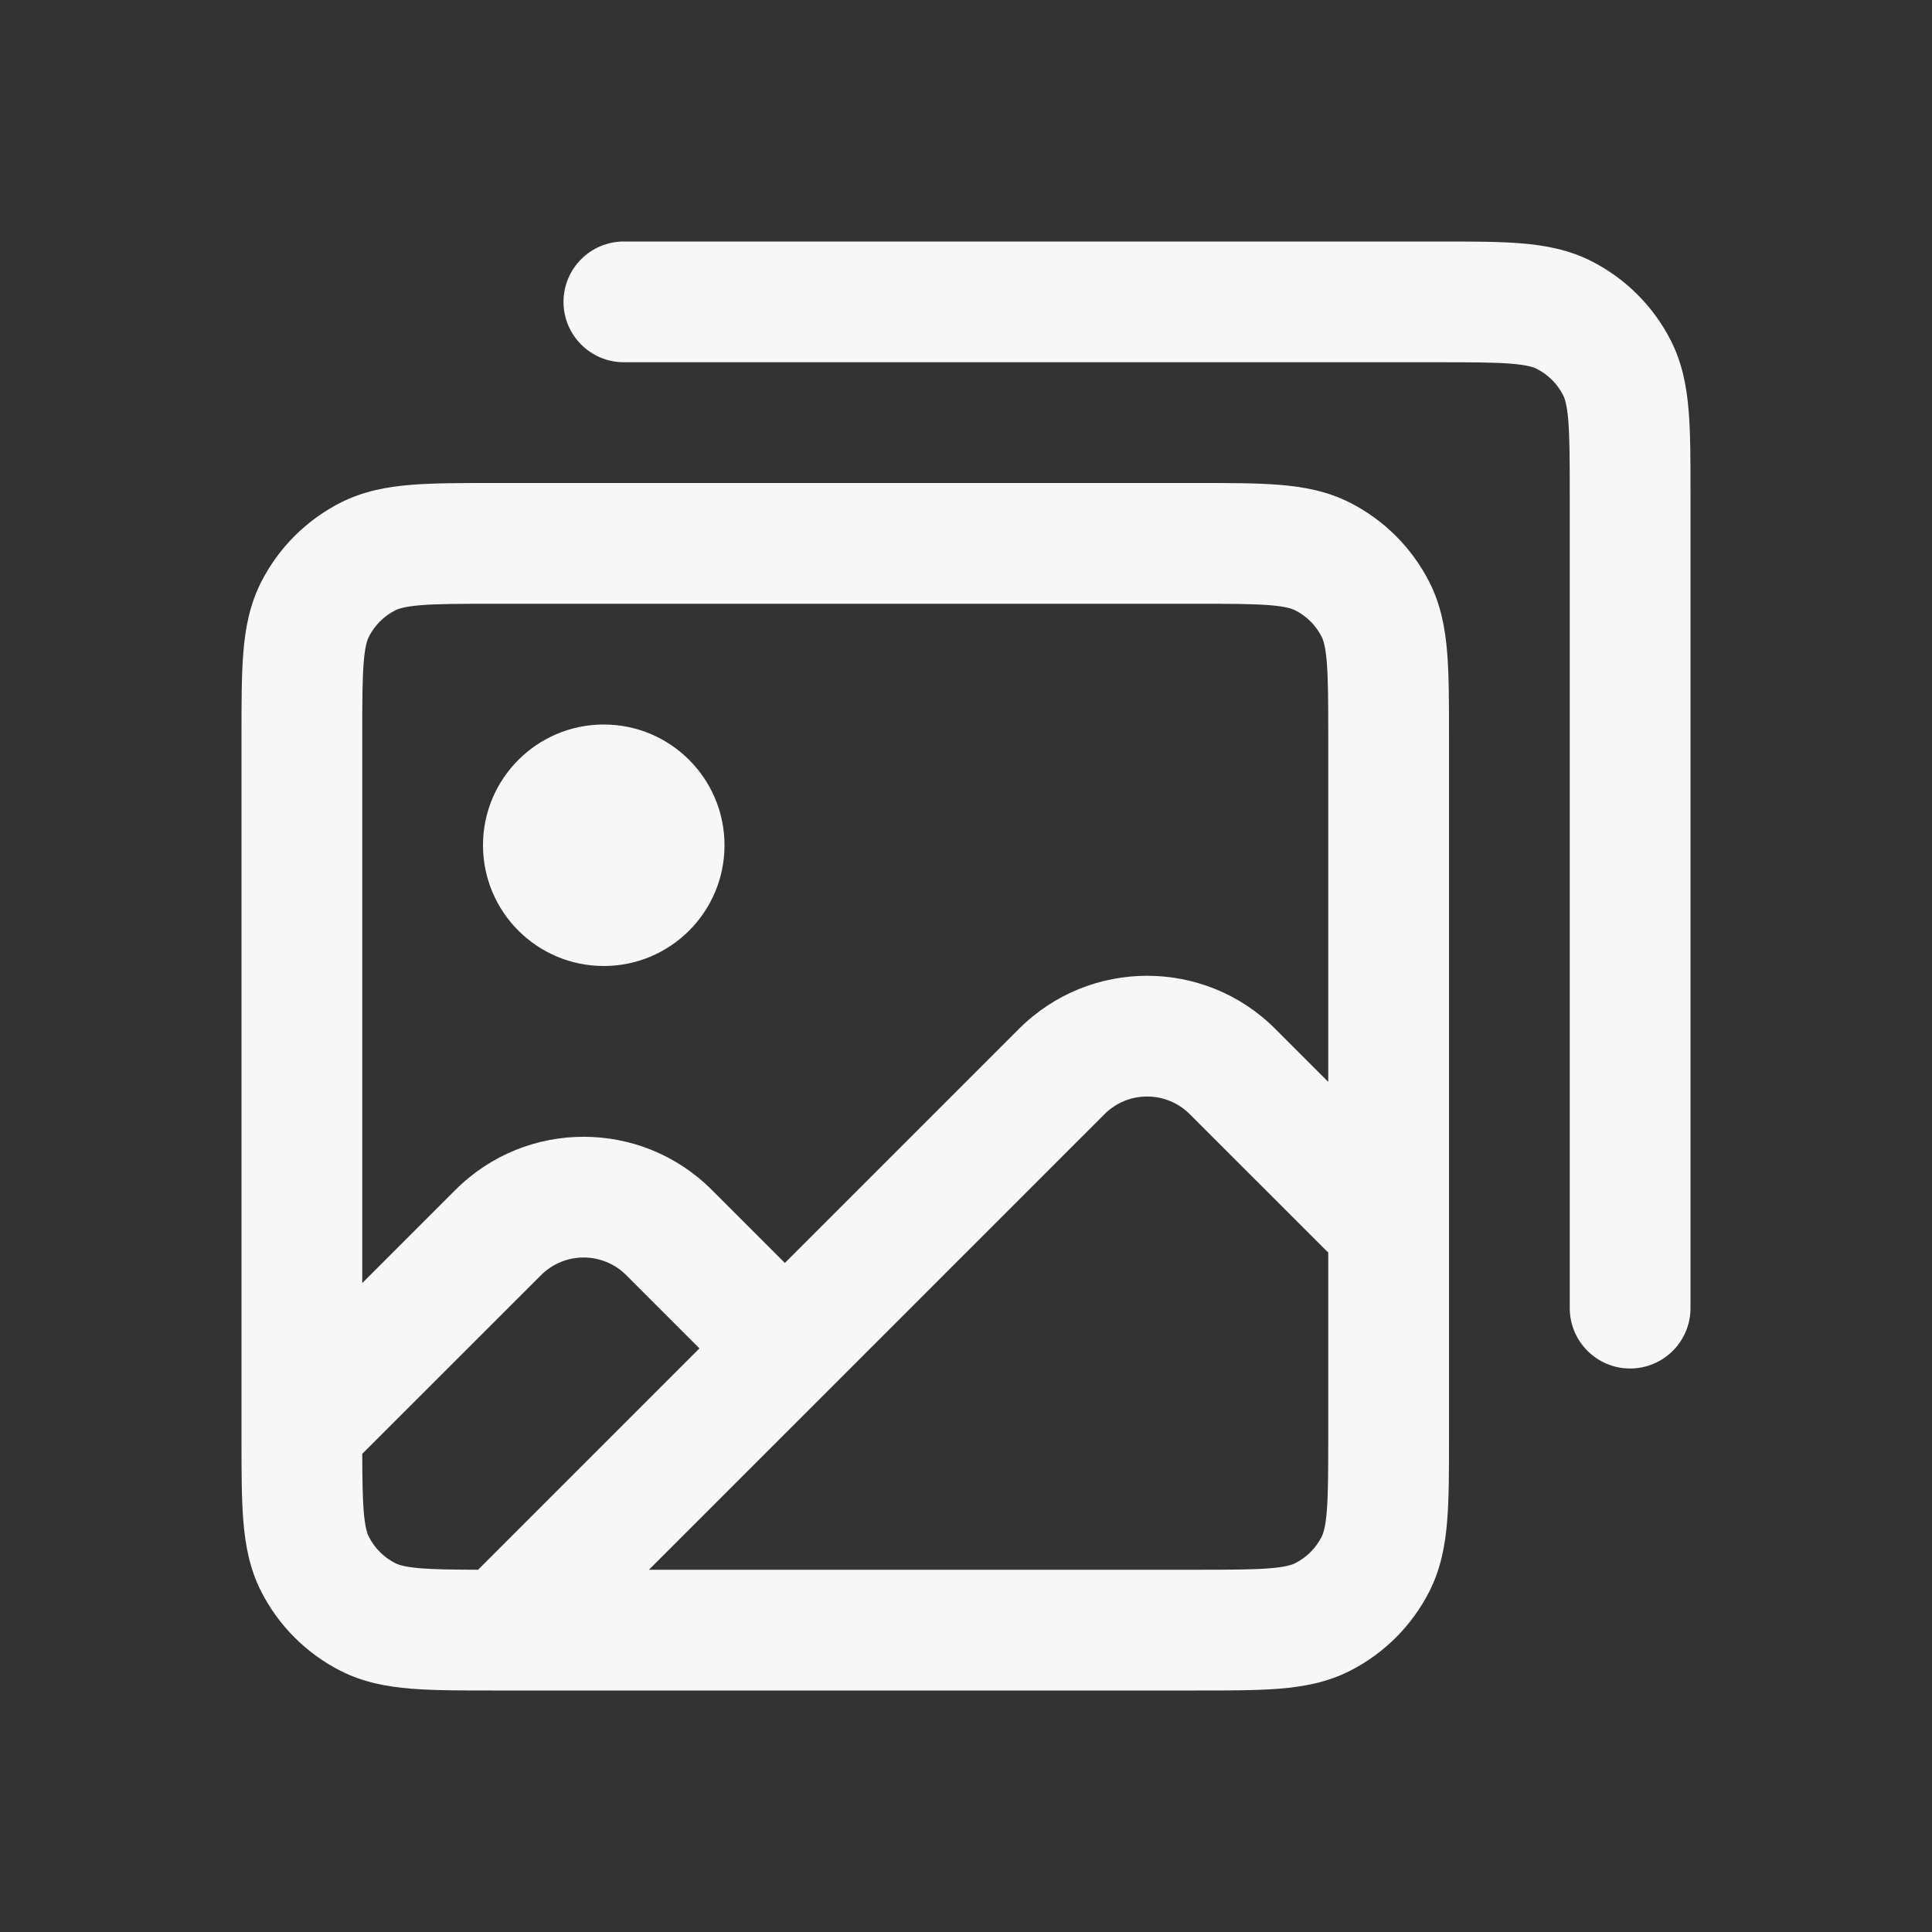 <svg width="24" height="24" viewBox="0 0 24 24" fill="none" xmlns="http://www.w3.org/2000/svg">
<rect x="0" y="0" width="24" height="24" fill="#333333" stroke="none"/>
<path d="M17.85 4.5C18.282 4.5 18.562 4.501 18.774 4.518C18.978 4.535 19.053 4.563 19.09 4.582C19.232 4.654 19.346 4.768 19.418 4.91C19.437 4.947 19.465 5.022 19.482 5.226C19.499 5.438 19.5 5.718 19.5 6.15V16.25C19.5 16.664 19.836 17 20.25 17C20.664 17 21 16.664 21 16.25V6.121C21 5.726 21 5.385 20.977 5.104C20.953 4.807 20.899 4.512 20.755 4.229C20.539 3.805 20.195 3.461 19.771 3.245C19.488 3.101 19.193 3.047 18.896 3.023C18.615 3 18.274 3 17.879 3H7.75C7.336 3 7 3.336 7 3.75C7 4.164 7.336 4.5 7.75 4.5H17.85Z" fill="white" fill-opacity="0.96"/>
<path d="M9 10.5C9 11.328 8.328 12 7.5 12C6.672 12 6 11.328 6 10.5C6 9.672 6.672 9 7.5 9C8.328 9 9 9.672 9 10.5Z" fill="white" fill-opacity="0.96"/>
<path fill-rule="evenodd" clip-rule="evenodd" d="M6.121 6H14.879C15.274 6 15.615 6 15.896 6.023C16.193 6.047 16.488 6.101 16.771 6.245C17.195 6.461 17.539 6.805 17.755 7.229C17.899 7.512 17.953 7.807 17.977 8.104C18 8.385 18 8.726 18 9.121V17.879C18 18.274 18 18.615 17.977 18.896C17.953 19.193 17.899 19.488 17.755 19.771C17.539 20.195 17.195 20.539 16.771 20.755C16.488 20.899 16.193 20.953 15.896 20.977C15.615 21 15.274 21 14.879 21H6.121C5.726 21 5.385 21 5.104 20.977C4.807 20.953 4.512 20.899 4.229 20.755C3.805 20.539 3.461 20.195 3.245 19.771C3.101 19.488 3.047 19.193 3.023 18.896C3 18.615 3 18.274 3 17.879V9.121C3 8.726 3 8.385 3.023 8.104C3.047 7.807 3.101 7.512 3.245 7.229C3.461 6.805 3.805 6.461 4.229 6.245C4.512 6.101 4.807 6.047 5.104 6.023C5.385 6 5.726 6 6.121 6ZM5.226 7.518C5.022 7.535 4.947 7.563 4.91 7.582C4.768 7.654 4.654 7.768 4.582 7.91C4.563 7.947 4.535 8.022 4.518 8.226C4.501 8.438 4.5 8.718 4.5 9.15V15.939L5.659 14.78C6.538 13.902 7.962 13.902 8.841 14.78L9.75 15.689L12.659 12.78C13.538 11.902 14.962 11.902 15.841 12.78L16.5 13.439V9.15C16.5 8.718 16.499 8.438 16.482 8.226C16.465 8.022 16.437 7.947 16.418 7.91C16.346 7.768 16.232 7.654 16.09 7.582C16.053 7.563 15.978 7.535 15.774 7.518C15.562 7.501 15.282 7.5 14.85 7.5H6.15C5.718 7.5 5.438 7.501 5.226 7.518ZM8.689 16.75L7.78 15.841C7.487 15.548 7.013 15.548 6.72 15.841L4.53 18.03C4.52 18.04 4.51 18.05 4.5 18.059C4.501 18.376 4.504 18.598 4.518 18.774C4.535 18.978 4.563 19.053 4.582 19.09C4.654 19.232 4.768 19.346 4.91 19.418C4.947 19.437 5.022 19.465 5.226 19.482C5.402 19.496 5.623 19.499 5.939 19.5L8.689 16.75ZM14.85 19.5H8.061L13.72 13.841C14.013 13.548 14.487 13.548 14.78 13.841L16.47 15.53C16.48 15.54 16.49 15.55 16.5 15.559V17.85C16.5 18.282 16.499 18.562 16.482 18.774C16.465 18.978 16.437 19.053 16.418 19.09C16.346 19.232 16.232 19.346 16.09 19.418C16.053 19.437 15.978 19.465 15.774 19.482C15.562 19.499 15.282 19.5 14.85 19.5Z" fill="white" fill-opacity="0.96"/>
</svg>

